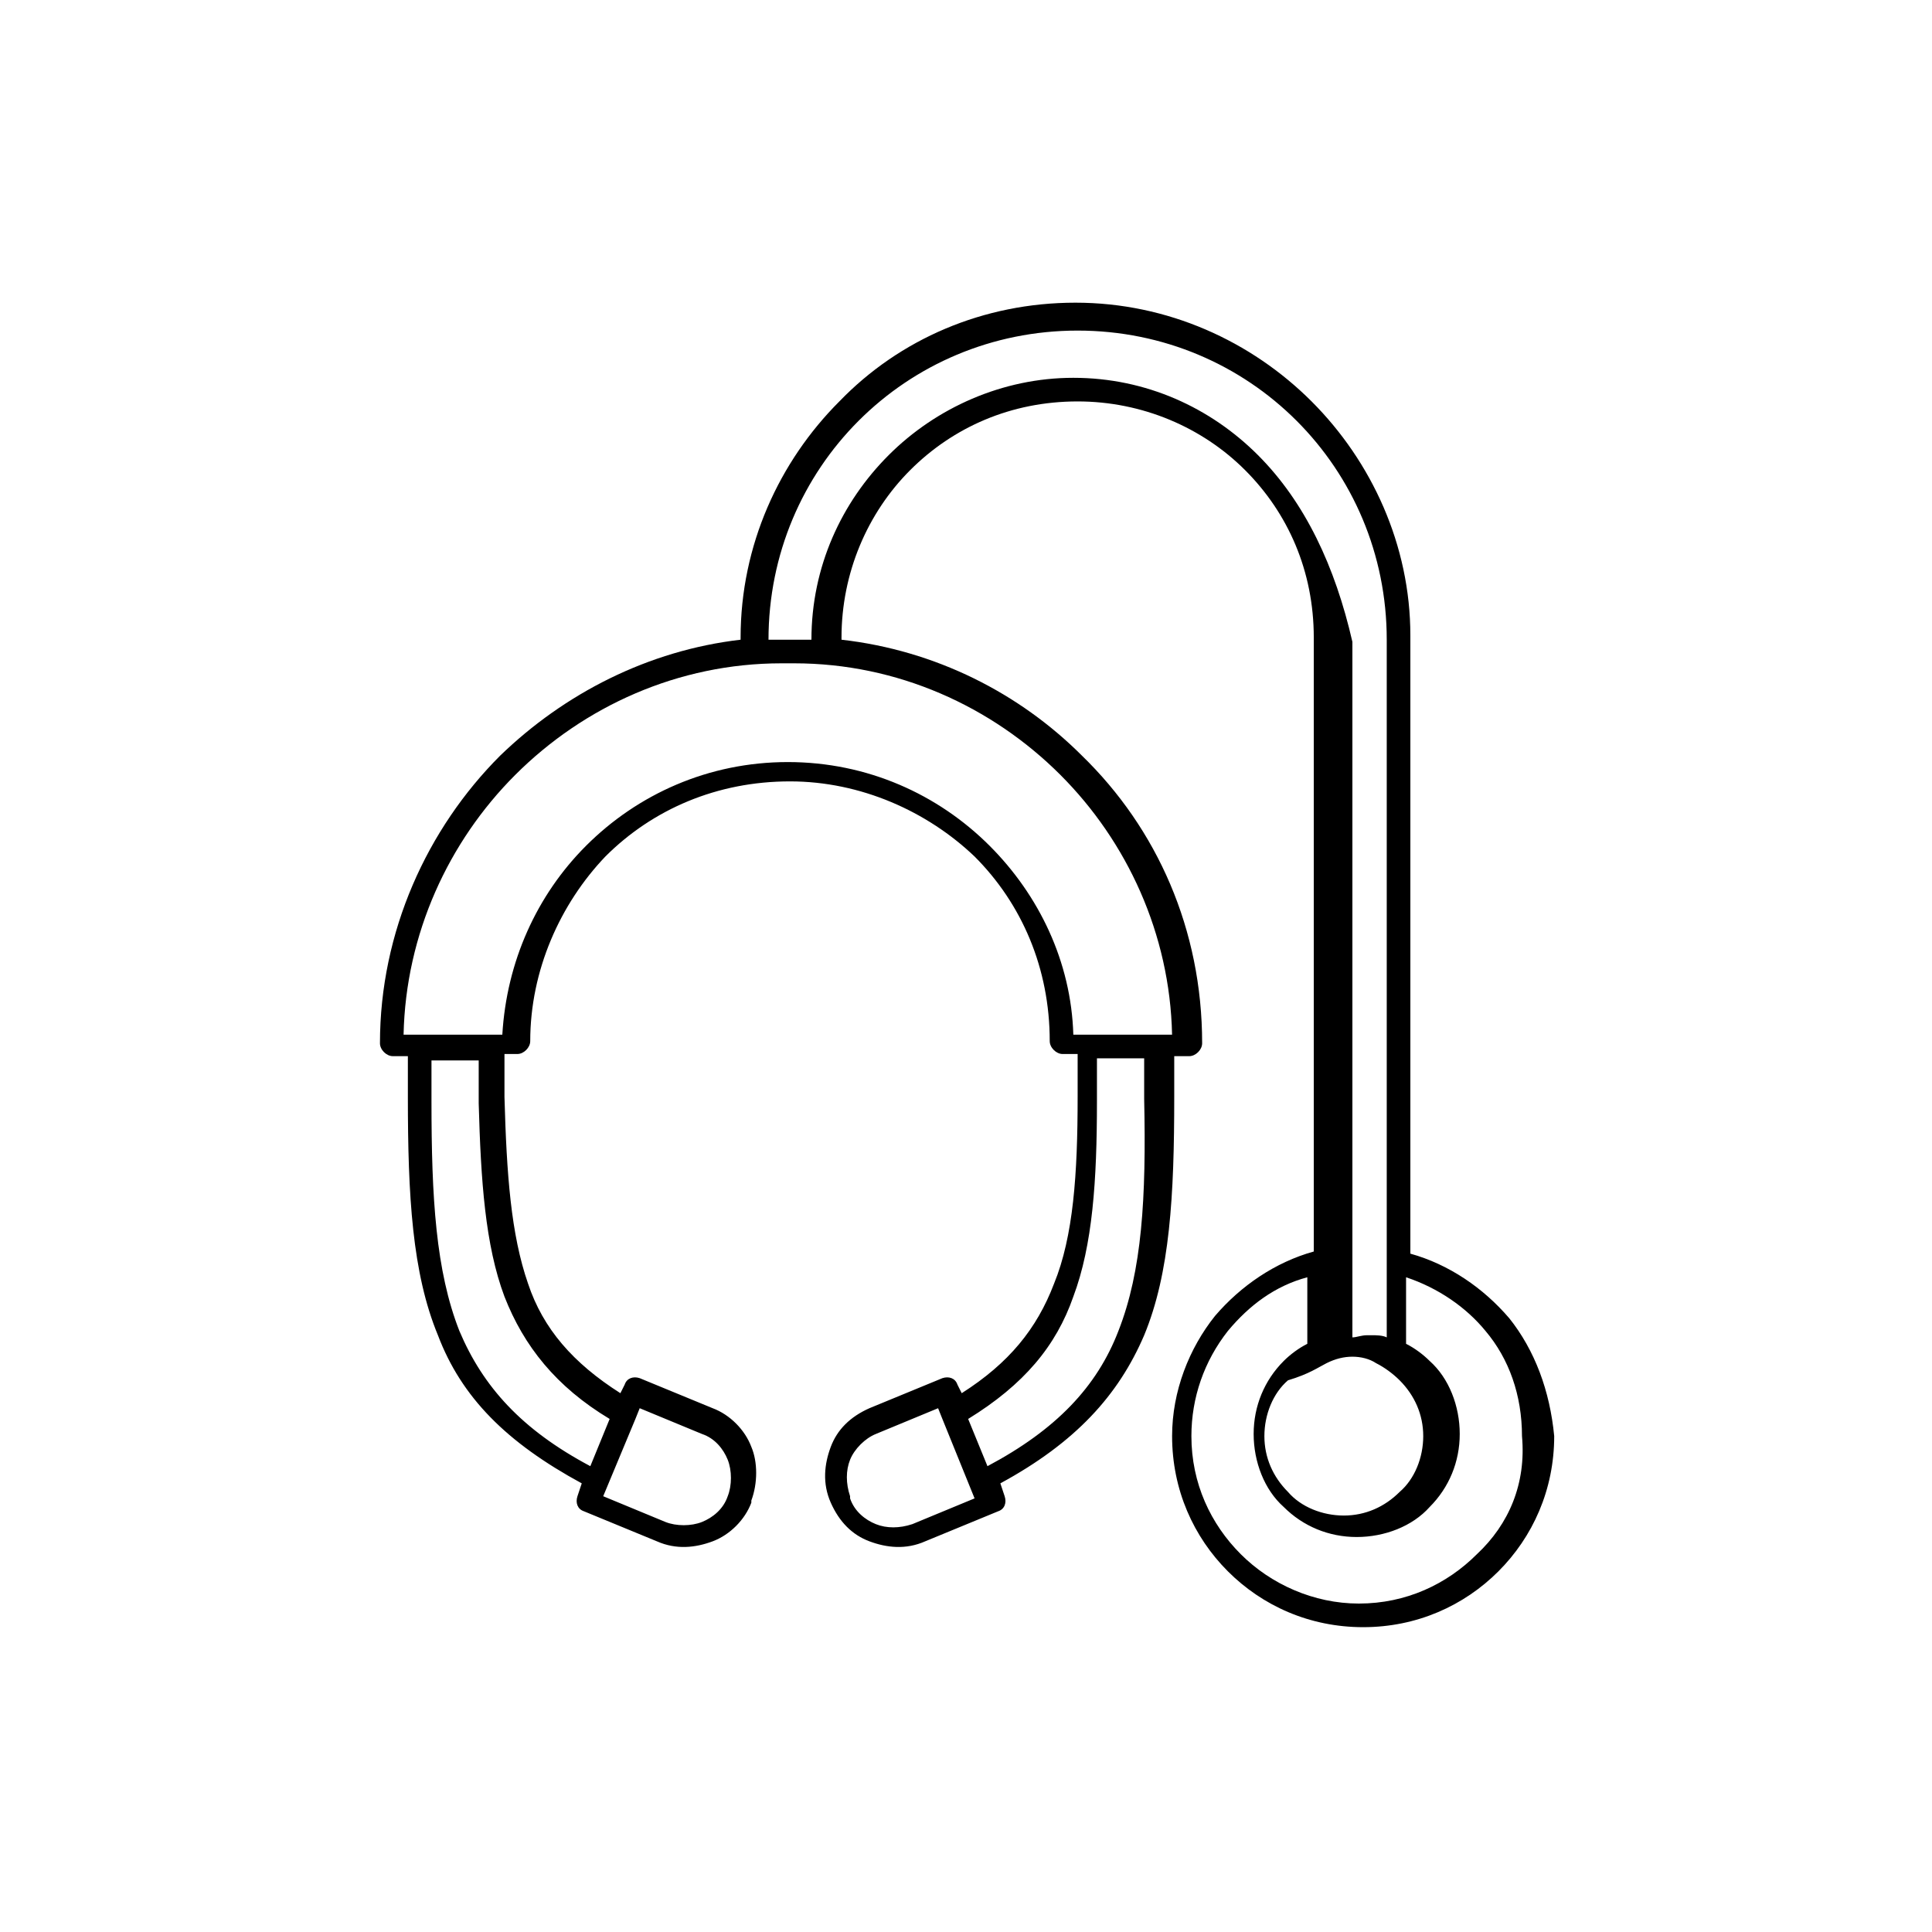 <?xml version="1.0" encoding="UTF-8"?><svg enable-background="new 0 0 90 90" version="1.1" viewBox="0 0 90 90" xml:space="preserve" xmlns="http://www.w3.org/2000/svg"><path class="st0" d="m68.8 72.4c-1.4 1.4-3.3 2.3-5.5 2.3-2.1 0-4.1-0.9-5.5-2.3s-2.3-3.3-2.3-5.5c0-1.8 0.6-3.5 1.7-4.9 1-1.2 2.2-2.1 3.7-2.5v3.1c-0.4 0.2-0.8 0.5-1.1 0.8-0.9 0.9-1.4 2.1-1.4 3.4s0.5 2.6 1.4 3.4c0.9 0.9 2.1 1.4 3.4 1.4s2.6-0.5 3.4-1.4c0.9-0.9 1.4-2.1 1.4-3.4s-0.5-2.6-1.4-3.4c-0.3-0.3-0.7-0.6-1.1-0.8v-3.1c1.5 0.5 2.8 1.4 3.7 2.5 1.1 1.3 1.7 3 1.7 4.9 0.2 2.2-0.6 4.1-2.1 5.5m-7-8.9c0.4-0.2 0.8-0.3 1.2-0.3s0.8 0.1 1.1 0.3c0.4 0.2 0.8 0.5 1.1 0.8 0.7 0.7 1.1 1.6 1.1 2.6s-0.4 2-1.1 2.6c-0.7 0.7-1.6 1.1-2.6 1.1s-2-0.4-2.6-1.1c-0.7-0.7-1.1-1.6-1.1-2.6s0.4-2 1.1-2.6c1-0.3 1.4-0.6 1.8-0.8m-3.2-42.3c-2.2-2.2-5.2-3.6-8.6-3.6-3.3 0-6.4 1.4-8.6 3.6s-3.6 5.2-3.6 8.6h-0.9-0.2-0.9c0-4 1.6-7.6 4.2-10.2s6.2-4.2 10.2-4.2 7.6 1.6 10.2 4.2 4.2 6.2 4.2 10.2v0.2 32.3c-0.2-0.1-0.5-0.1-0.7-0.1h-0.1-0.1c-0.3 0-0.5 0.1-0.7 0.1v-32.4c-0.8-3.5-2.2-6.5-4.4-8.7m-9.2 14.9c3.1 3.1 5.1 7.4 5.2 12.1h-4.6c-0.1-3.4-1.6-6.5-3.9-8.8-2.4-2.4-5.7-3.9-9.4-3.9s-7 1.5-9.4 3.9c-2.3 2.3-3.7 5.4-3.9 8.8h-4.6c0.1-4.7 2.1-9 5.2-12.1 3.2-3.2 7.6-5.2 12.4-5.2h0.6c4.8 0 9.2 2 12.4 5.2m2.7 25.9c-1 2.6-2.9 4.6-6.1 6.3l-0.9-2.2c2.6-1.6 4.1-3.4 4.9-5.7 0.9-2.4 1.1-5.4 1.1-9.1v-1.4-0.6h2.2v0.5 1.4c0.1 4.6-0.1 8-1.2 10.8m-9.6 9c-0.6 0.2-1.2 0.2-1.7 0s-1-0.6-1.2-1.2v-0.1c-0.2-0.6-0.2-1.2 0-1.7s0.7-1 1.2-1.2l2.9-1.2 0.2 0.5 1.5 3.7-2.9 1.2zm-19-10.6c0.9 2.3 2.4 4.2 4.9 5.7l-0.9 2.2c-3.2-1.7-5-3.7-6.1-6.3-1.1-2.8-1.3-6.2-1.3-10.7v-1.4-0.5h2.2v0.6 1.4c0.1 3.6 0.3 6.6 1.2 9m6.1 5.7l0.2-0.5 2.9 1.2c0.6 0.2 1 0.7 1.2 1.2s0.2 1.2 0 1.7c-0.2 0.6-0.7 1-1.2 1.2s-1.2 0.2-1.7 0l-2.9-1.2 1.5-3.6zm40.7-4.7c-1.2-1.4-2.8-2.5-4.6-3v-28.6-0.2c0-4.2-1.8-8.1-4.6-10.9s-6.7-4.6-11-4.6-8.2 1.7-11 4.6c-2.8 2.8-4.6 6.7-4.6 11v0.1c-4.3 0.5-8.2 2.5-11.2 5.4-3.4 3.4-5.6 8.2-5.6 13.4 0 0.3 0.3 0.6 0.6 0.6h0.7v0.5 1.4c0 4.6 0.2 8.2 1.4 11.1 1.1 2.9 3.2 5 6.7 6.9l-0.2 0.6c-0.1 0.3 0 0.6 0.3 0.7l3.4 1.4c0.9 0.4 1.8 0.3 2.6 0s1.5-1 1.8-1.8v-0.1c0.3-0.8 0.3-1.8 0-2.5-0.3-0.8-1-1.5-1.8-1.8l-3.4-1.4c-0.3-0.1-0.6 0-0.7 0.3l-0.2 0.4c-2.2-1.4-3.6-3-4.3-5.1-0.8-2.3-1-5.1-1.1-8.7v-1.4-0.6h0.6c0.3 0 0.6-0.3 0.6-0.6 0-3.3 1.4-6.4 3.5-8.6 2.2-2.2 5.2-3.5 8.6-3.5 3.3 0 6.4 1.4 8.6 3.5 2.2 2.2 3.5 5.2 3.5 8.6 0 0.3 0.3 0.6 0.6 0.6h0.7v0.6 1.4c0 3.6-0.2 6.5-1.1 8.7-0.8 2.1-2.1 3.7-4.3 5.1l-0.2-0.4c-0.1-0.3-0.4-0.4-0.7-0.3l-3.4 1.4c-0.9 0.4-1.5 1-1.8 1.8s-0.4 1.7 0 2.6 1 1.5 1.8 1.8 1.7 0.4 2.6 0l3.4-1.4c0.3-0.1 0.4-0.4 0.3-0.7l-0.2-0.6c3.5-1.9 5.5-4.1 6.7-6.9 1.2-2.9 1.4-6.5 1.4-11.1v-1.4-0.5h0.7c0.3 0 0.6-0.3 0.6-0.6 0-5.3-2.1-10-5.6-13.4-2.9-2.9-6.8-4.9-11.2-5.4v-0.1c0-3 1.2-5.8 3.2-7.8s4.7-3.2 7.8-3.2c3 0 5.8 1.2 7.8 3.2s3.2 4.7 3.2 7.8v28.6c-1.8 0.5-3.4 1.6-4.6 3-1.2 1.5-2 3.5-2 5.6 0 2.5 1 4.7 2.6 6.3s3.8 2.6 6.3 2.6 4.7-1 6.3-2.6 2.6-3.8 2.6-6.3c-0.2-2.1-0.9-4-2.1-5.5"/></svg>
